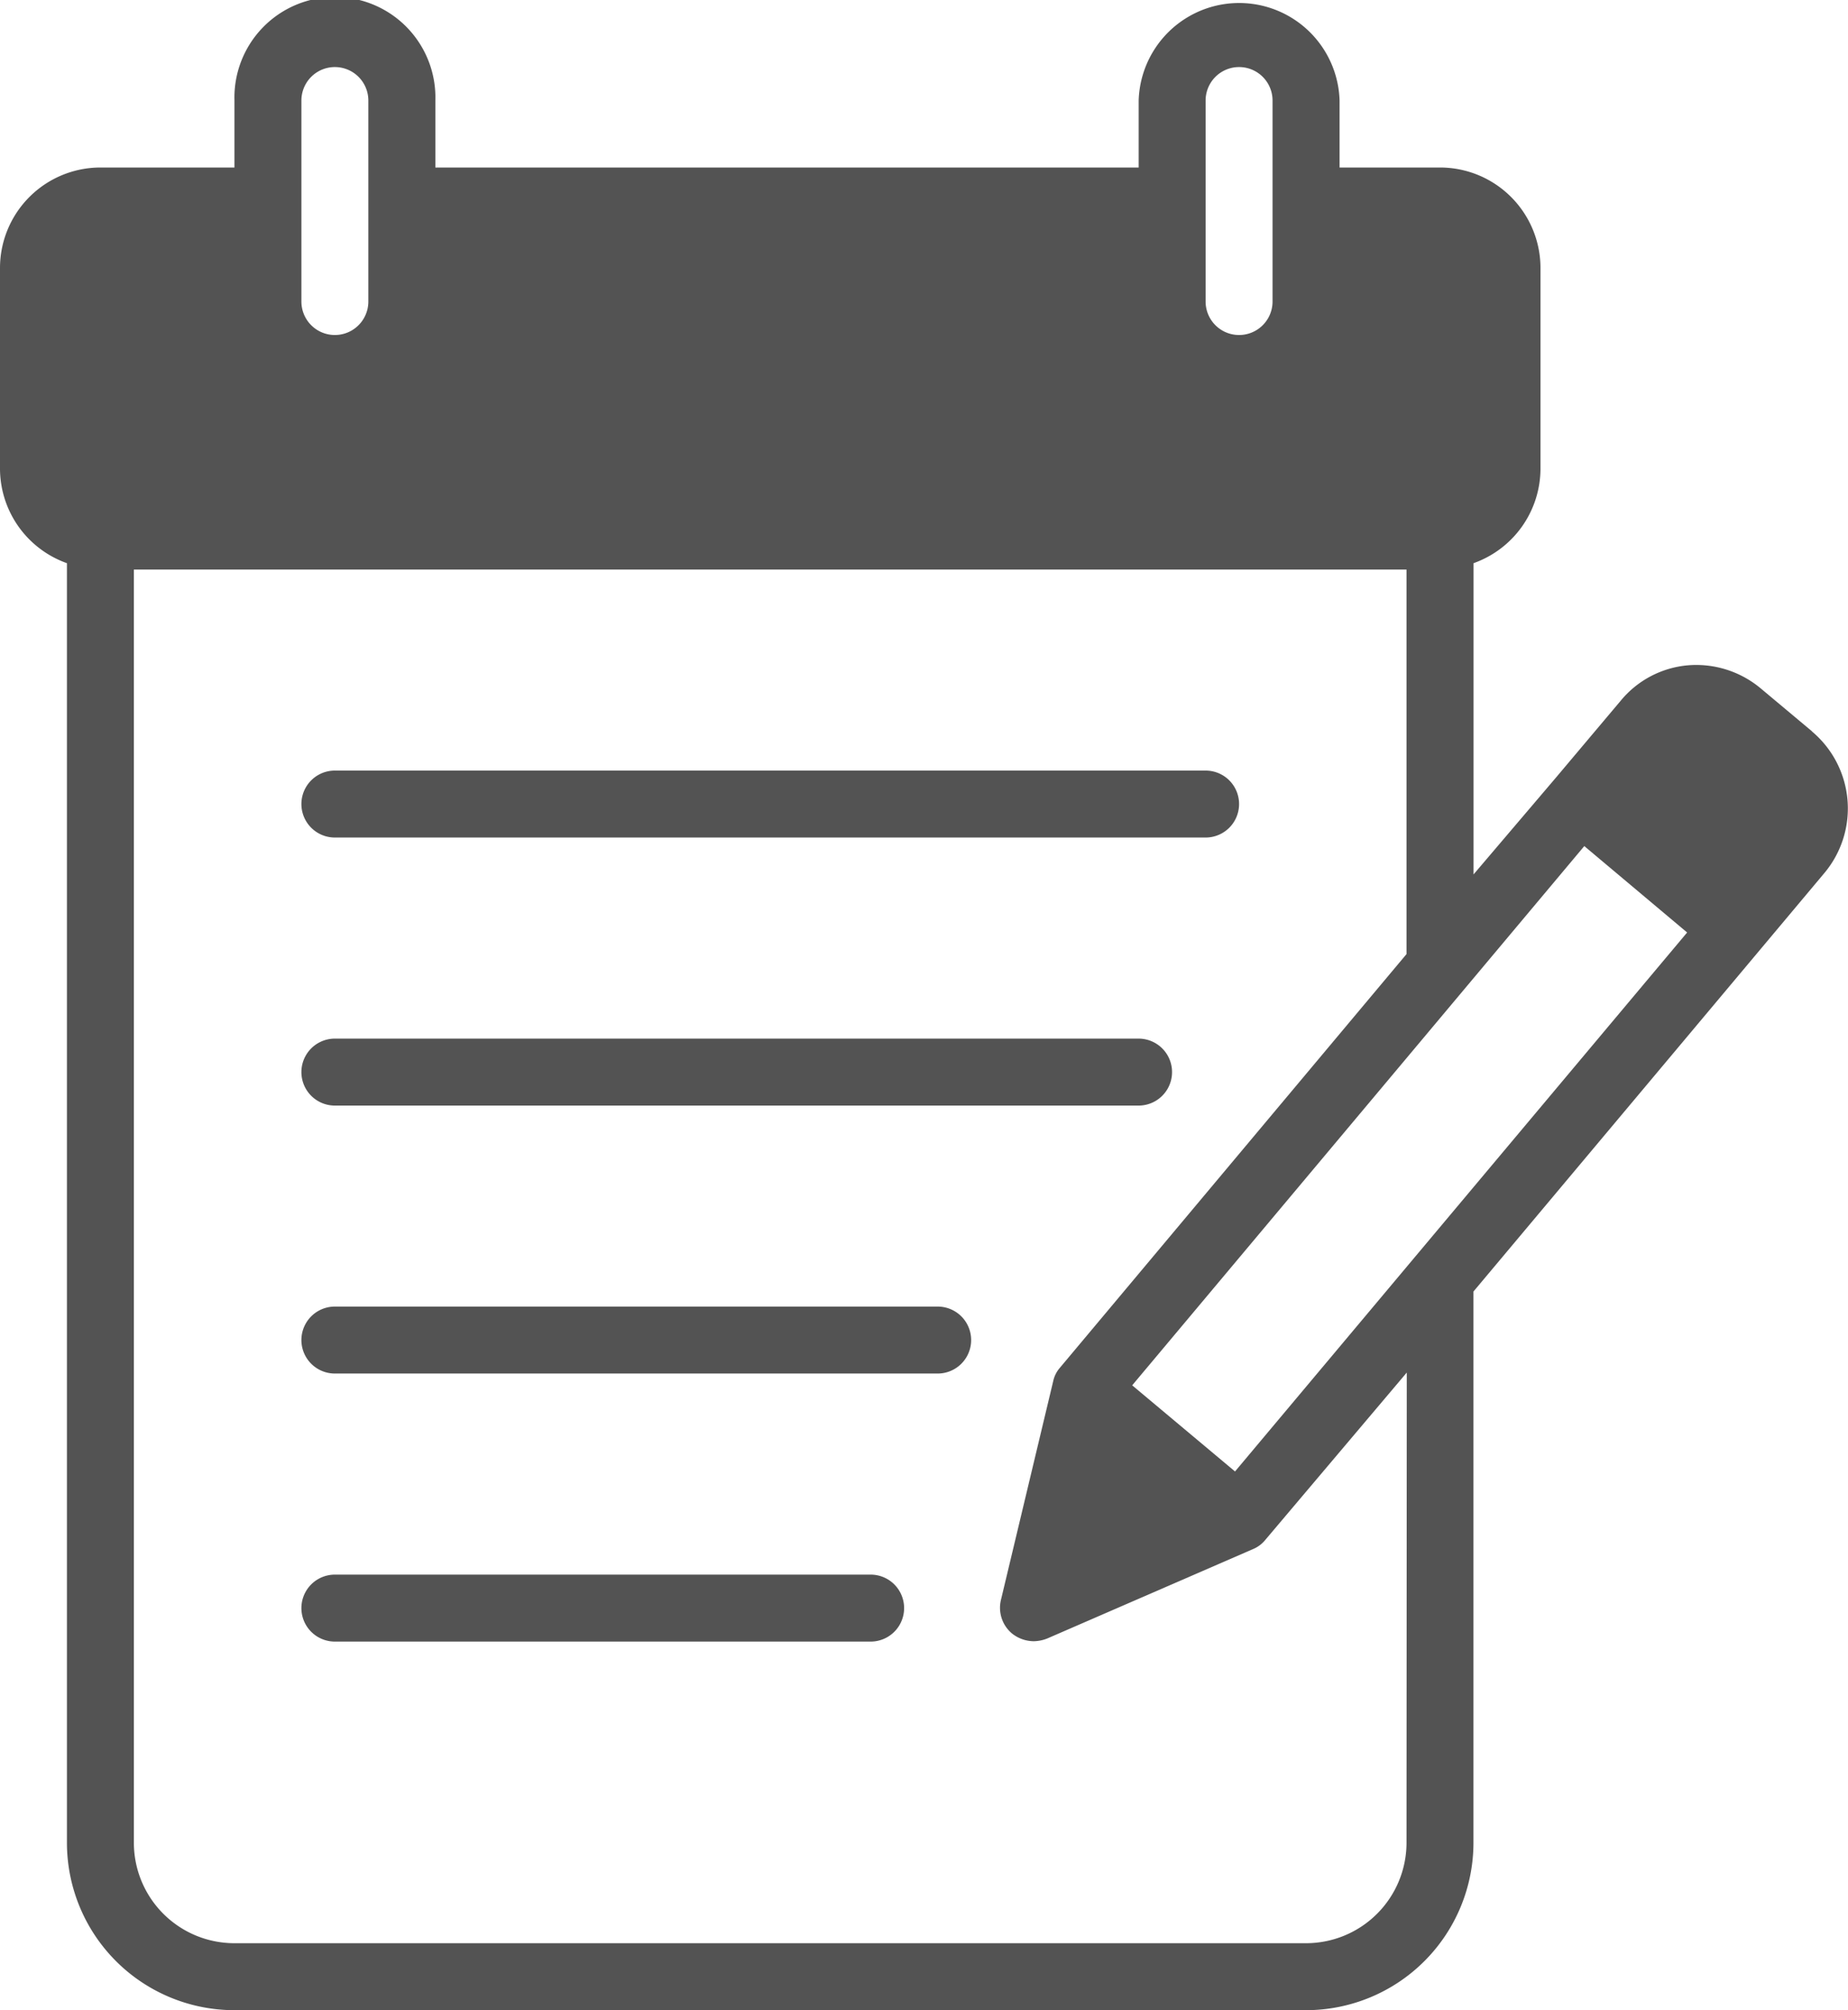 <svg xmlns="http://www.w3.org/2000/svg" width="20.54" height="22.333" viewBox="0 0 20.54 22.333">
  <g id="Group_104" data-name="Group 104" transform="translate(-4 -2)">
    <path id="Path_22" data-name="Path 22" d="M24.14,10.125l-.569-.476a1.117,1.117,0,0,0-.815-.257,1.091,1.091,0,0,0-.744.395l-.718.852-.916,1.076V8.257a1.117,1.117,0,0,0,.744-1.046V4.978a1.117,1.117,0,0,0-1.117-1.117H18.889V3.117a1.117,1.117,0,0,0-2.233,0v.744H8.839V3.117a1.117,1.117,0,1,0-2.233,0v.744H5.117A1.117,1.117,0,0,0,4,4.978V7.211a1.117,1.117,0,0,0,.744,1.046V22.472a1.861,1.861,0,0,0,1.861,1.861H18.516a1.861,1.861,0,0,0,1.861-1.861V16.349l3.9-4.649a1.117,1.117,0,0,0-.138-1.574ZM17.4,3.117a.372.372,0,1,1,.744,0V5.35a.372.372,0,1,1-.744,0Zm-10.05,0a.372.372,0,0,1,.744,0V5.35a.372.372,0,0,1-.744,0ZM19.633,22.472a1.117,1.117,0,0,1-1.117,1.117H6.605a1.117,1.117,0,0,1-1.117-1.117V8.328H19.633V12.6L15.777,17.2a.331.331,0,0,0-.071.145h0l-.581,2.431a.372.372,0,0,0,.123.372.391.391,0,0,0,.242.086.424.424,0,0,0,.149-.03l2.289-.994h0a.346.346,0,0,0,.134-.1l1.574-1.861Zm-1.906-4.124-1.143-.957L21.609,11.4l1.143.96Z" transform="translate(0 0)" fill="#535353"/>
    <path id="Path_23" data-name="Path 23" d="M13.372,25.744H23.05a.372.372,0,0,0,0-.744H13.372a.372.372,0,0,0,0,.744Zm0,2.978h8.933a.372.372,0,0,0,0-.744H13.372a.372.372,0,1,0,0,.744Zm6.7,2.233h-6.7a.372.372,0,1,0,0,.744h6.7a.372.372,0,0,0,0-.744Zm-.744,2.978H13.372a.372.372,0,1,0,0,.744h5.955a.372.372,0,1,0,0-.744Z" transform="translate(-5.65 -14.439)" fill="#535353"/>
  </g>
</svg>
